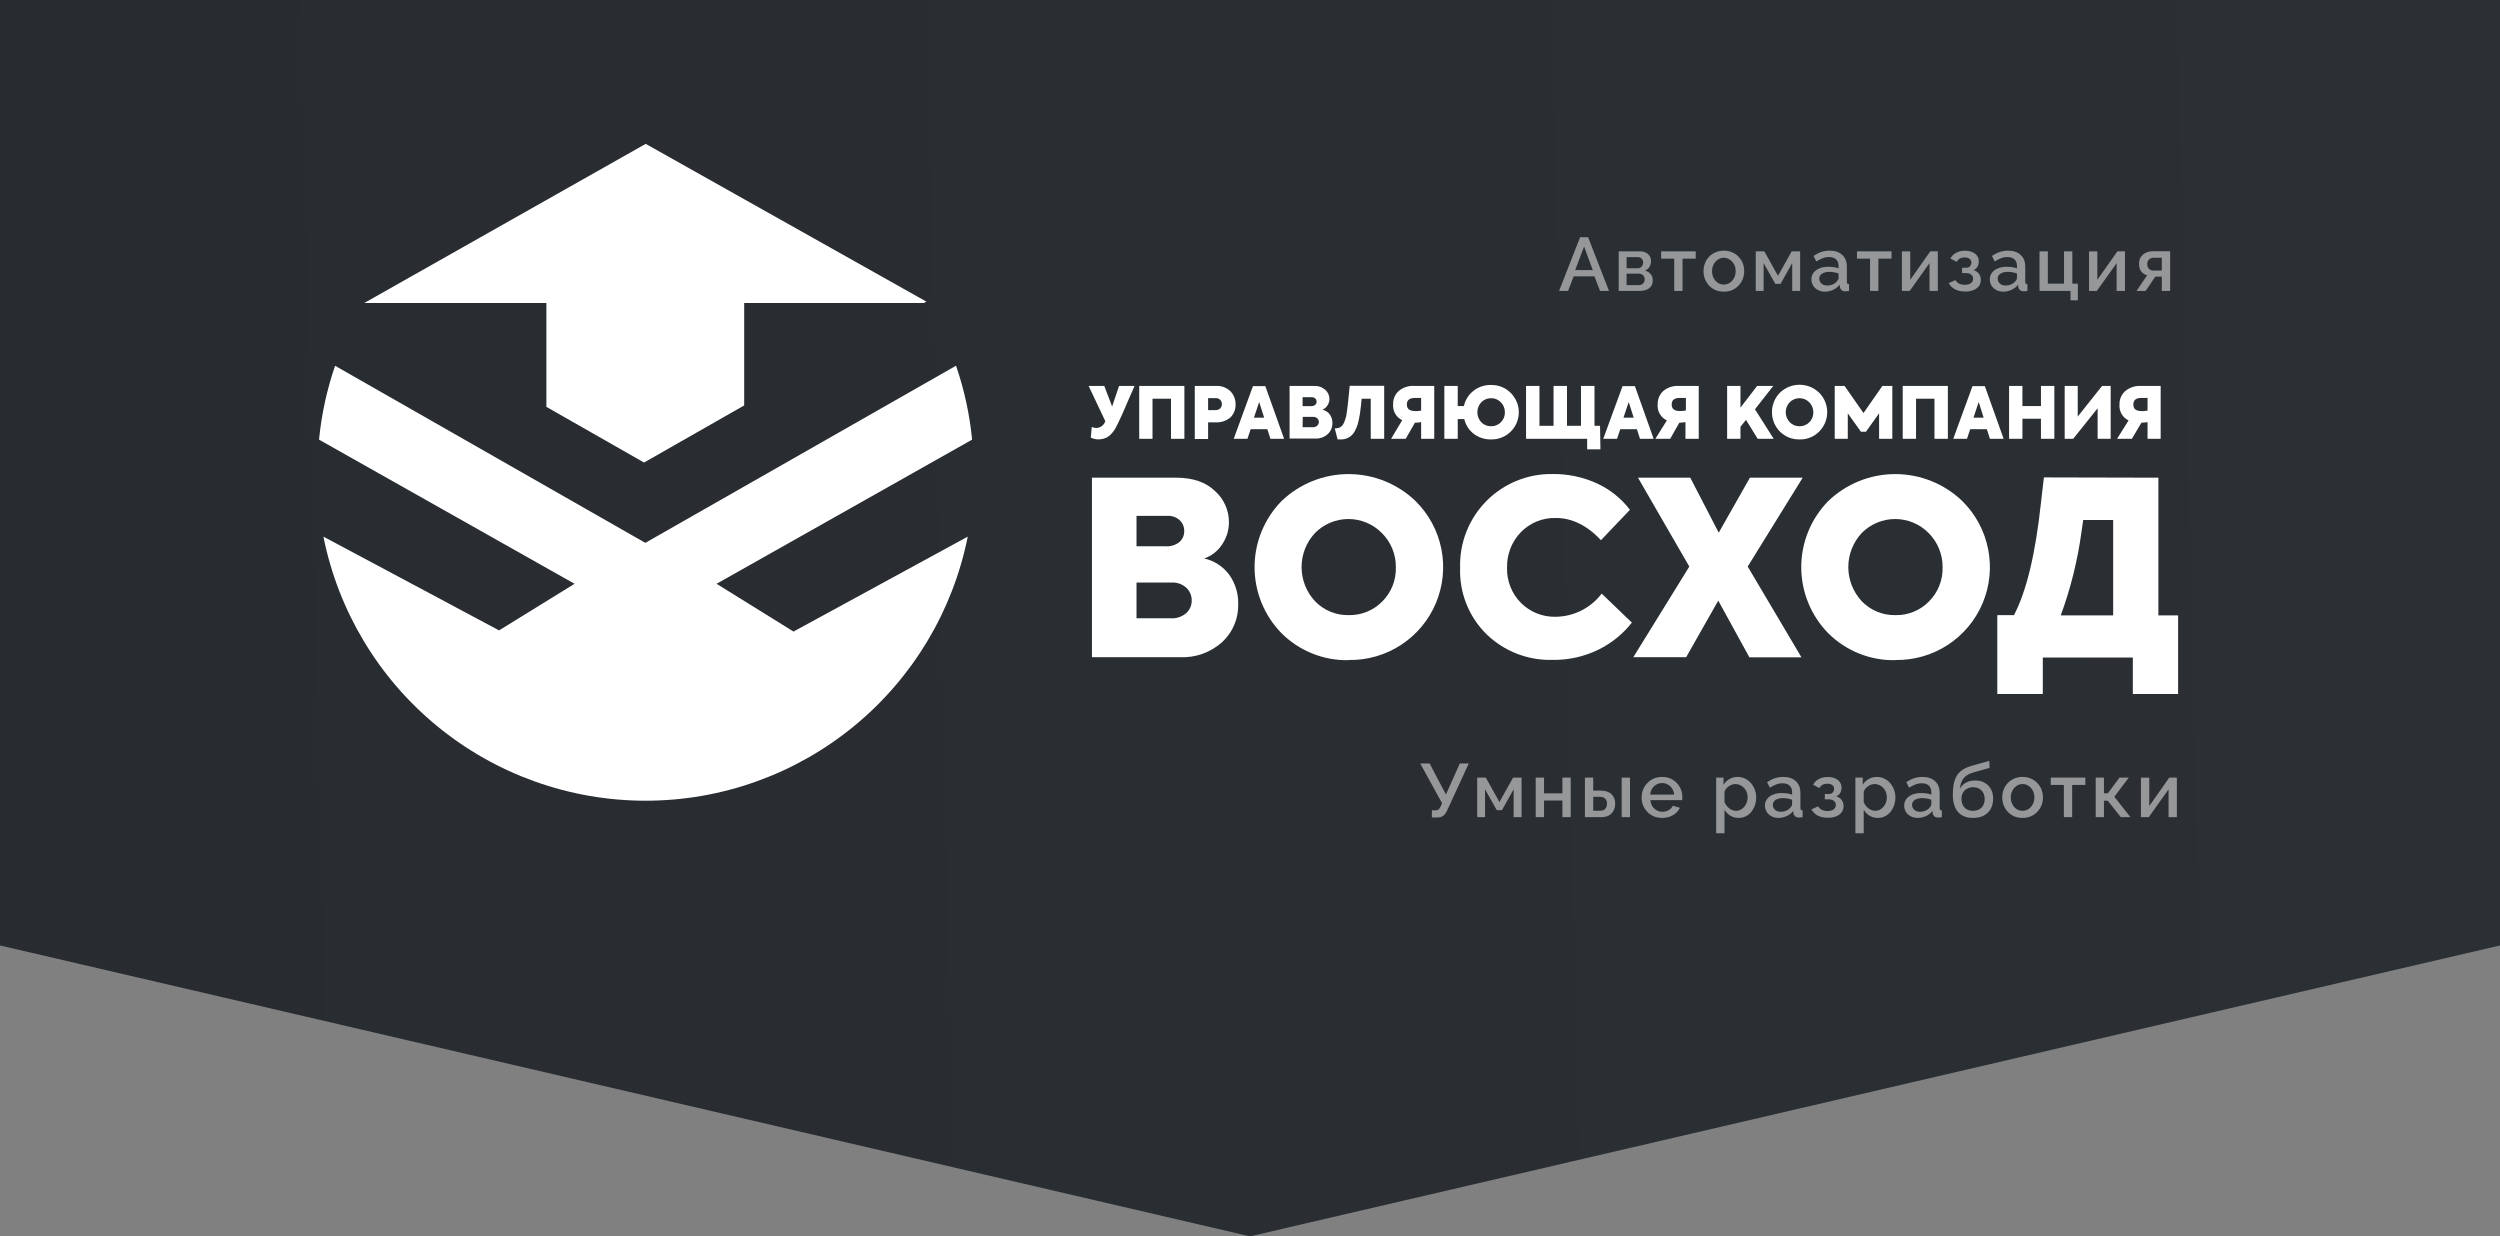 <svg width="275" height="136" viewBox="0 0 275 136" fill="none" xmlns="http://www.w3.org/2000/svg">
<rect x="0" y="0" width="275" height="136" fill="#808080" stroke="none"/>
<path d="M0 0H275V104L137.5 136L0 104V0Z" fill="url(#paint0_linear_1108_370543)"/>
<g clip-path="url(#clip0_1108_370543)">
<path d="M106.93 48.361L78.823 64.217L87.286 69.471L106.453 59.029C104.814 67.221 100.387 74.592 93.926 79.888C87.465 85.184 79.369 88.078 71.015 88.078C62.661 88.078 54.564 85.184 48.103 79.888C41.642 74.592 37.216 67.221 35.576 59.029L54.897 69.343L63.2 64.217L35.094 48.361C35.362 45.592 35.955 42.865 36.86 40.235L70.984 59.714L105.164 40.228C106.069 42.859 106.661 45.586 106.93 48.355V48.361Z" fill="white"/>
<path d="M71.027 15.825L40.067 33.33H60.102V44.756L70.844 50.878L81.86 44.597V33.33H101.632L101.901 33.178L71.027 15.825Z" fill="white"/>
<path d="M132.458 61.43C133.567 61.678 134.55 62.318 135.225 63.233C135.89 64.175 136.233 65.306 136.203 66.459C136.222 67.24 136.074 68.016 135.77 68.736C135.465 69.456 135.011 70.102 134.437 70.632C133.177 71.766 131.524 72.362 129.83 72.294H120.115V52.546H129.378C131.215 52.546 132.641 53.037 133.655 54.019C134.138 54.449 134.524 54.978 134.787 55.569C135.051 56.16 135.186 56.8 135.183 57.447C135.183 58.318 134.921 59.17 134.431 59.891C133.965 60.611 133.27 61.154 132.458 61.43ZM128.443 56.744H125.016V60.092H128.229C128.774 60.129 129.312 59.961 129.739 59.622C129.911 59.469 130.047 59.281 130.138 59.069C130.229 58.858 130.272 58.63 130.264 58.4C130.267 58.179 130.223 57.961 130.137 57.758C130.051 57.555 129.924 57.372 129.763 57.221C129.585 57.058 129.377 56.933 129.151 56.851C128.924 56.769 128.684 56.733 128.443 56.744V56.744ZM125.016 68.011H128.761C129.385 68.056 130.002 67.854 130.478 67.449C130.674 67.274 130.829 67.059 130.935 66.819C131.04 66.578 131.093 66.318 131.089 66.056C131.093 65.79 131.04 65.526 130.935 65.282C130.83 65.037 130.674 64.818 130.478 64.638C130.037 64.247 129.46 64.046 128.871 64.076H125.016V68.011Z" fill="white"/>
<path d="M148.381 72.618C147.009 72.65 145.646 72.403 144.372 71.894C143.098 71.385 141.941 70.623 140.969 69.655C139.068 67.713 138.003 65.104 138.003 62.387C138.003 59.669 139.068 57.06 140.969 55.119C142.951 53.214 145.592 52.15 148.341 52.15C151.089 52.15 153.731 53.214 155.713 55.119C157.163 56.552 158.151 58.386 158.55 60.385C158.949 62.384 158.741 64.457 157.952 66.336C157.164 68.216 155.831 69.817 154.125 70.933C152.42 72.049 150.419 72.63 148.381 72.6V72.618ZM148.381 67.663C149.061 67.675 149.738 67.549 150.368 67.292C150.998 67.034 151.569 66.651 152.047 66.166C152.541 65.672 152.929 65.082 153.187 64.433C153.444 63.784 153.566 63.088 153.544 62.39C153.551 61.69 153.418 60.995 153.151 60.347C152.884 59.699 152.49 59.112 151.992 58.62C151.512 58.136 150.941 57.752 150.311 57.49C149.682 57.227 149.007 57.092 148.326 57.092C147.644 57.092 146.969 57.227 146.34 57.49C145.711 57.752 145.14 58.136 144.66 58.62C143.704 59.639 143.173 60.984 143.173 62.381C143.173 63.778 143.704 65.122 144.66 66.141C145.137 66.636 145.711 67.026 146.346 67.288C146.981 67.549 147.663 67.677 148.35 67.663H148.381Z" fill="white"/>
<path d="M170.78 72.588C169.445 72.625 168.116 72.396 166.871 71.914C165.625 71.431 164.489 70.705 163.528 69.777C162.559 68.824 161.8 67.68 161.298 66.418C160.796 65.156 160.563 63.802 160.613 62.445C160.574 61.091 160.81 59.743 161.307 58.483C161.804 57.222 162.551 56.076 163.504 55.113C164.457 54.15 165.595 53.39 166.85 52.88C168.105 52.369 169.45 52.119 170.805 52.143C172.492 52.124 174.161 52.481 175.693 53.188C177.11 53.844 178.345 54.836 179.292 56.078L176.108 59.42C174.577 57.791 172.917 56.976 171.129 56.976C170.419 56.96 169.713 57.09 169.056 57.356C168.398 57.623 167.802 58.022 167.304 58.528C166.799 59.049 166.404 59.666 166.142 60.341C165.88 61.017 165.755 61.739 165.776 62.463C165.757 63.176 165.882 63.885 166.145 64.547C166.408 65.21 166.802 65.813 167.304 66.319C167.801 66.816 168.395 67.208 169.048 67.471C169.701 67.733 170.4 67.861 171.104 67.846C172.09 67.838 173.06 67.603 173.941 67.162C174.823 66.72 175.591 66.083 176.188 65.298L179.505 68.488C178.521 69.74 177.268 70.754 175.839 71.457C174.266 72.228 172.532 72.616 170.78 72.588Z" fill="white"/>
<path d="M185.476 72.294H179.665L185.824 62.322L180.178 52.546H185.928L189.062 58.595L192.49 52.546H198.295L192.246 62.322L198.16 72.306H192.435L189.007 66.068L185.476 72.294Z" fill="white"/>
<path d="M208.516 72.618C207.145 72.649 205.782 72.403 204.508 71.894C203.234 71.384 202.077 70.623 201.105 69.654C199.204 67.713 198.139 65.104 198.139 62.387C198.139 59.669 199.204 57.06 201.105 55.119C203.087 53.214 205.73 52.15 208.48 52.15C211.229 52.15 213.872 53.214 215.855 55.119C217.306 56.553 218.295 58.39 218.693 60.392C219.092 62.394 218.881 64.469 218.089 66.351C217.296 68.232 215.959 69.832 214.248 70.946C212.538 72.06 210.533 72.636 208.492 72.6L208.516 72.618ZM208.516 67.663C209.197 67.676 209.874 67.55 210.504 67.293C211.134 67.035 211.706 66.652 212.182 66.166C212.678 65.672 213.067 65.083 213.325 64.433C213.584 63.784 213.706 63.088 213.686 62.39C213.692 61.69 213.558 60.995 213.291 60.348C213.024 59.7 212.631 59.113 212.134 58.62C211.654 58.136 211.083 57.752 210.453 57.489C209.824 57.227 209.149 57.092 208.468 57.092C207.786 57.092 207.111 57.227 206.482 57.489C205.853 57.752 205.281 58.136 204.801 58.62C203.846 59.639 203.314 60.984 203.314 62.38C203.314 63.778 203.846 65.122 204.801 66.141C205.278 66.637 205.852 67.028 206.487 67.29C207.122 67.551 207.805 67.678 208.492 67.663H208.516Z" fill="white"/>
<path d="M237.422 52.546V67.693H239.591V76.339H234.612V72.325H224.707V76.339H219.703V67.663H221.536C222.913 65.043 223.903 60.923 224.506 55.302L224.829 52.516L237.422 52.546ZM226.693 67.693H232.449V57.202H229.155L228.966 58.485C228.544 61.618 227.782 64.695 226.693 67.663V67.693Z" fill="white"/>
<path d="M120.855 48.331C120.554 48.338 120.256 48.27 119.987 48.135L120.091 46.968C120.249 47.037 120.42 47.074 120.592 47.078C120.815 47.072 121.031 46.997 121.208 46.862C121.386 46.727 121.517 46.54 121.582 46.326L119.749 42.453H121.472L122.334 44.719L123.097 42.453H124.802L124.191 43.846C123.684 45.037 123.33 45.844 123.128 46.253C123.012 46.498 122.938 46.638 122.914 46.687C122.89 46.736 122.792 46.937 122.706 47.096C122.63 47.236 122.542 47.368 122.444 47.493C122.261 47.737 122.036 47.944 121.778 48.104C121.491 48.25 121.176 48.327 120.855 48.331V48.331Z" fill="white"/>
<path d="M126.776 48.269H125.315V42.453H130.283V48.269H128.81V43.858H126.776V48.269Z" fill="white"/>
<path d="M131.426 42.453H133.735C134.036 42.433 134.337 42.478 134.619 42.583C134.902 42.688 135.158 42.852 135.373 43.064C135.735 43.452 135.929 43.968 135.911 44.499C135.919 44.76 135.874 45.02 135.778 45.263C135.683 45.505 135.539 45.726 135.355 45.911C135.117 46.111 134.843 46.261 134.547 46.355C134.252 46.448 133.94 46.482 133.632 46.455H132.892V48.288H131.426V42.453ZM132.892 45.111H133.699C133.794 45.117 133.89 45.103 133.98 45.072C134.07 45.041 134.153 44.991 134.224 44.927C134.342 44.798 134.408 44.629 134.408 44.454C134.408 44.278 134.342 44.11 134.224 43.98C134.16 43.917 134.083 43.868 133.999 43.835C133.915 43.803 133.825 43.788 133.735 43.791H132.892V45.111Z" fill="white"/>
<path d="M141.251 48.269H139.748L139.406 47.212H137.573L137.218 48.269H135.709L137.823 42.477H139.186L141.251 48.269ZM137.933 45.941H139.057L138.507 44.224L137.933 45.941Z" fill="white"/>
<path d="M145.467 45.062C145.792 45.137 146.08 45.325 146.279 45.593C146.473 45.868 146.573 46.198 146.566 46.534C146.571 46.763 146.527 46.99 146.437 47.201C146.348 47.411 146.215 47.6 146.047 47.756C145.677 48.087 145.192 48.26 144.697 48.239H141.855V42.453H144.568C145.017 42.431 145.456 42.587 145.79 42.886C145.931 43.013 146.044 43.167 146.121 43.34C146.198 43.512 146.237 43.699 146.236 43.889C146.237 44.144 146.16 44.393 146.016 44.603C145.89 44.814 145.697 44.976 145.467 45.062V45.062ZM144.293 43.693H143.285V44.671H144.226C144.386 44.683 144.545 44.635 144.672 44.536C144.723 44.491 144.763 44.435 144.789 44.373C144.815 44.311 144.828 44.243 144.825 44.176C144.826 44.111 144.814 44.048 144.788 43.989C144.763 43.93 144.726 43.877 144.678 43.834C144.627 43.785 144.566 43.748 144.5 43.724C144.434 43.7 144.364 43.689 144.293 43.693V43.693ZM143.285 46.992H144.385C144.567 47.005 144.747 46.946 144.886 46.827C144.943 46.779 144.989 46.719 145.022 46.652C145.055 46.584 145.073 46.511 145.075 46.436C145.078 46.359 145.064 46.282 145.034 46.21C145.005 46.139 144.961 46.074 144.904 46.021C144.841 45.964 144.766 45.92 144.686 45.891C144.605 45.863 144.519 45.851 144.434 45.856H143.304L143.285 46.992Z" fill="white"/>
<path d="M147.458 48.337H147.134L146.822 47.115H146.951C147.12 47.117 147.286 47.073 147.432 46.987C147.578 46.9 147.696 46.776 147.775 46.626C147.969 46.243 148.093 45.83 148.142 45.404C148.191 45.049 148.228 44.793 148.246 44.622L148.356 43.571L148.466 42.44H152.26V48.269H150.782V43.864H149.786L149.731 44.334C149.731 44.402 149.731 44.573 149.676 44.854L149.621 45.312C149.584 45.569 149.56 45.74 149.541 45.813L149.45 46.247C149.401 46.473 149.364 46.626 149.34 46.699C149.257 46.955 149.151 47.203 149.022 47.438C148.874 47.721 148.648 47.956 148.371 48.115C148.093 48.274 147.777 48.351 147.458 48.337V48.337Z" fill="white"/>
<path d="M155.597 42.453H157.766V48.27H156.324V46.437C156.098 46.473 155.869 46.494 155.64 46.498L154.626 48.27H153.019L154.241 46.223C153.914 46.065 153.644 45.811 153.466 45.496C153.288 45.18 153.211 44.818 153.245 44.457C153.236 44.186 153.286 43.916 153.391 43.666C153.497 43.416 153.655 43.192 153.856 43.009C154.342 42.605 154.966 42.406 155.597 42.453ZM155.664 45.227C155.885 45.225 156.106 45.205 156.324 45.166V43.773H155.658C155.047 43.773 154.754 44.011 154.754 44.493C154.754 44.976 155.059 45.215 155.664 45.215V45.227Z" fill="white"/>
<path d="M164.016 42.349C164.418 42.339 164.816 42.411 165.188 42.562C165.56 42.712 165.898 42.937 166.179 43.222C166.605 43.642 166.895 44.181 167.012 44.767C167.128 45.354 167.066 45.962 166.833 46.513C166.6 47.064 166.207 47.532 165.705 47.858C165.203 48.183 164.615 48.349 164.016 48.337C163.333 48.351 162.663 48.136 162.116 47.725C161.589 47.32 161.219 46.743 161.071 46.094H160.35V48.269H158.878V42.453H160.35V44.67H161.029C161.168 44.01 161.536 43.419 162.067 43.002C162.619 42.56 163.31 42.328 164.016 42.349V42.349ZM164.016 46.888C164.217 46.893 164.417 46.856 164.603 46.78C164.789 46.705 164.957 46.592 165.098 46.449C165.243 46.304 165.357 46.131 165.433 45.941C165.508 45.751 165.544 45.547 165.538 45.343C165.54 45.138 165.501 44.936 165.423 44.747C165.346 44.558 165.231 44.387 165.086 44.243C164.947 44.1 164.781 43.988 164.597 43.912C164.413 43.836 164.215 43.799 164.016 43.803C163.816 43.8 163.618 43.838 163.433 43.915C163.248 43.991 163.08 44.105 162.941 44.249C162.663 44.547 162.508 44.941 162.508 45.349C162.508 45.757 162.663 46.15 162.941 46.449C163.081 46.591 163.248 46.704 163.433 46.779C163.618 46.855 163.817 46.892 164.016 46.888V46.888Z" fill="white"/>
<path d="M176.048 49.424H174.587V48.269H167.866V42.453H169.339V46.84H170.891V42.453H172.369V46.84H173.909V42.453H175.394V46.84H176.005L176.048 49.424Z" fill="white"/>
<path d="M181.9 48.269H180.397L180.061 47.212H178.228L177.874 48.269H176.358L178.479 42.477H179.841L181.9 48.269ZM178.582 45.941H179.707L179.157 44.224L178.582 45.941Z" fill="white"/>
<path d="M184.693 42.453H186.862V48.269H185.402V46.436C185.177 46.473 184.951 46.493 184.723 46.498L183.721 48.269H182.09L183.355 46.247C183.021 46.09 182.745 45.834 182.565 45.513C182.384 45.192 182.308 44.823 182.346 44.457C182.339 44.186 182.389 43.916 182.495 43.666C182.6 43.416 182.758 43.192 182.957 43.009C183.444 42.61 184.065 42.411 184.693 42.453V42.453ZM184.79 45.214C185.012 45.213 185.233 45.192 185.45 45.153V43.772H184.784C184.173 43.772 183.886 44.011 183.886 44.493C183.886 44.976 184.179 45.214 184.79 45.214Z" fill="white"/>
<path d="M195.105 48.269H193.345L192.062 46.186L191.451 46.944V48.269H189.984V42.453H191.451V44.836L193.284 42.453H195.056L193.046 45.019L195.105 48.269Z" fill="white"/>
<path d="M197.945 48.337C197.546 48.345 197.15 48.273 196.779 48.125C196.409 47.977 196.072 47.756 195.788 47.475C195.229 46.904 194.915 46.136 194.915 45.337C194.915 44.537 195.229 43.769 195.788 43.198C196.367 42.637 197.142 42.323 197.948 42.323C198.755 42.323 199.529 42.637 200.108 43.198C200.675 43.765 200.994 44.534 200.994 45.337C200.994 46.139 200.675 46.908 200.108 47.475C199.826 47.759 199.488 47.982 199.116 48.13C198.744 48.278 198.345 48.349 197.945 48.337ZM197.945 46.889C198.146 46.893 198.345 46.856 198.531 46.78C198.717 46.705 198.886 46.592 199.027 46.449C199.172 46.304 199.286 46.131 199.361 45.941C199.437 45.751 199.473 45.547 199.467 45.343C199.467 44.931 199.305 44.535 199.014 44.243C198.729 43.96 198.344 43.801 197.942 43.801C197.54 43.801 197.155 43.96 196.87 44.243C196.587 44.539 196.43 44.933 196.43 45.343C196.43 45.752 196.587 46.146 196.87 46.443C197.008 46.586 197.175 46.699 197.359 46.776C197.542 46.852 197.74 46.891 197.939 46.889H197.945Z" fill="white"/>
<path d="M203.255 48.269H201.819V42.453H202.901L204.984 45.434L207.062 42.453H208.155V48.269H206.701V45.465L205.253 47.493H204.703L203.255 45.465V48.269Z" fill="white"/>
<path d="M210.764 48.269H209.298V42.453H214.265V48.269H212.793V43.858H210.764V48.269Z" fill="white"/>
<path d="M220.4 48.269H218.891L218.555 47.212H216.722L216.368 48.269H214.858L216.972 42.477H218.335L220.4 48.269ZM217.082 45.941H218.201L217.657 44.224L217.082 45.941Z" fill="white"/>
<path d="M222.464 48.269H220.998V42.453H222.464V44.664H224.505V42.453H225.978V48.269H224.505V46.064H222.471L222.464 48.269Z" fill="white"/>
<path d="M228.049 48.269H227.114V42.453H228.55V45.825L231.226 42.453H232.173V48.269H230.738V44.909L228.049 48.269Z" fill="white"/>
<path d="M235.504 42.453H237.673V48.269H236.231V46.436C236.007 46.473 235.78 46.493 235.553 46.498L234.508 48.269H232.877L234.142 46.247C233.815 46.09 233.544 45.836 233.366 45.521C233.188 45.205 233.111 44.842 233.146 44.481C233.138 44.21 233.189 43.941 233.294 43.691C233.399 43.441 233.557 43.217 233.757 43.033C234.243 42.623 234.869 42.415 235.504 42.453V42.453ZM235.578 45.227C235.797 45.224 236.016 45.204 236.231 45.166V43.772H235.565C234.954 43.772 234.667 44.011 234.667 44.493C234.667 44.976 234.942 45.214 235.553 45.214L235.578 45.227Z" fill="white"/>
<path opacity="0.5" d="M173.811 26.093H174.692L176.989 32H176.007L175.383 30.394H173.103L172.488 32H171.498L173.811 26.093ZM175.2 29.704L174.251 27.116L173.27 29.704H175.2ZM178.06 32V27.649H180.39C180.667 27.649 180.895 27.701 181.072 27.807C181.255 27.907 181.391 28.037 181.48 28.198C181.569 28.353 181.613 28.525 181.613 28.714C181.613 28.952 181.557 29.163 181.447 29.346C181.336 29.529 181.172 29.668 180.956 29.762C181.205 29.834 181.408 29.962 181.563 30.145C181.724 30.322 181.804 30.552 181.804 30.835C181.804 31.09 181.743 31.307 181.621 31.484C181.499 31.656 181.324 31.787 181.097 31.875C180.875 31.958 180.615 32 180.315 32H178.06ZM178.926 31.368H180.29C180.407 31.368 180.512 31.34 180.606 31.285C180.706 31.224 180.784 31.146 180.839 31.052C180.895 30.952 180.922 30.846 180.922 30.735C180.922 30.613 180.895 30.505 180.839 30.411C180.789 30.317 180.717 30.242 180.623 30.186C180.534 30.131 180.429 30.103 180.307 30.103H178.926V31.368ZM178.926 29.512H180.157C180.273 29.512 180.376 29.485 180.465 29.429C180.554 29.368 180.623 29.288 180.673 29.188C180.723 29.088 180.748 28.983 180.748 28.872C180.748 28.711 180.695 28.572 180.59 28.456C180.484 28.339 180.346 28.281 180.174 28.281H178.926V29.512ZM184.165 32V28.456H182.725V27.649H186.527V28.456H185.08V32H184.165ZM189.624 32.083C189.28 32.083 188.973 32.025 188.701 31.909C188.429 31.787 188.193 31.62 187.994 31.409C187.799 31.198 187.65 30.96 187.544 30.694C187.439 30.422 187.386 30.134 187.386 29.828C187.386 29.523 187.439 29.235 187.544 28.963C187.65 28.692 187.799 28.453 187.994 28.248C188.193 28.037 188.429 27.873 188.701 27.757C188.978 27.635 189.286 27.574 189.624 27.574C189.963 27.574 190.268 27.635 190.539 27.757C190.817 27.873 191.053 28.037 191.247 28.248C191.446 28.453 191.599 28.692 191.704 28.963C191.81 29.235 191.862 29.523 191.862 29.828C191.862 30.134 191.81 30.422 191.704 30.694C191.599 30.96 191.446 31.198 191.247 31.409C191.053 31.62 190.817 31.787 190.539 31.909C190.268 32.025 189.963 32.083 189.624 32.083ZM188.326 29.837C188.326 30.114 188.385 30.364 188.501 30.586C188.618 30.808 188.773 30.982 188.967 31.11C189.161 31.237 189.38 31.301 189.624 31.301C189.863 31.301 190.079 31.237 190.273 31.11C190.473 30.977 190.631 30.799 190.747 30.577C190.864 30.35 190.922 30.1 190.922 29.828C190.922 29.551 190.864 29.302 190.747 29.08C190.631 28.858 190.473 28.683 190.273 28.556C190.079 28.422 189.863 28.356 189.624 28.356C189.38 28.356 189.161 28.422 188.967 28.556C188.773 28.689 188.618 28.866 188.501 29.088C188.385 29.304 188.326 29.554 188.326 29.837ZM193.132 32V27.649H194.08L195.578 30.336L197.084 27.649H198.015V32H197.142V28.938L195.861 31.226H195.286L193.997 28.938V32H193.132ZM199.253 30.727C199.253 30.45 199.331 30.209 199.486 30.003C199.647 29.793 199.866 29.632 200.143 29.521C200.42 29.404 200.742 29.346 201.108 29.346C201.302 29.346 201.499 29.36 201.699 29.388C201.904 29.415 202.084 29.46 202.24 29.521V29.246C202.24 28.941 202.148 28.703 201.965 28.531C201.782 28.359 201.519 28.273 201.175 28.273C200.931 28.273 200.701 28.317 200.484 28.406C200.268 28.489 200.038 28.608 199.794 28.764L199.486 28.148C199.774 27.954 200.063 27.81 200.351 27.715C200.645 27.621 200.953 27.574 201.275 27.574C201.857 27.574 202.315 27.729 202.647 28.04C202.986 28.345 203.155 28.78 203.155 29.346V30.968C203.155 31.074 203.172 31.149 203.205 31.193C203.244 31.237 203.307 31.262 203.396 31.268V32C203.313 32.017 203.238 32.028 203.172 32.033C203.105 32.039 203.05 32.042 203.005 32.042C202.811 32.042 202.664 31.994 202.564 31.9C202.464 31.806 202.406 31.695 202.39 31.567L202.365 31.318C202.176 31.562 201.935 31.75 201.641 31.884C201.347 32.017 201.05 32.083 200.751 32.083C200.462 32.083 200.204 32.025 199.977 31.909C199.749 31.787 199.572 31.623 199.444 31.418C199.317 31.212 199.253 30.982 199.253 30.727ZM202.023 30.993C202.09 30.921 202.143 30.849 202.182 30.777C202.22 30.705 202.24 30.641 202.24 30.586V30.086C202.084 30.025 201.921 29.981 201.749 29.953C201.577 29.92 201.408 29.903 201.241 29.903C200.909 29.903 200.637 29.97 200.426 30.103C200.221 30.236 200.118 30.419 200.118 30.652C200.118 30.78 200.151 30.902 200.218 31.018C200.29 31.135 200.39 31.229 200.518 31.301C200.651 31.373 200.814 31.409 201.008 31.409C201.208 31.409 201.399 31.37 201.583 31.293C201.766 31.215 201.913 31.115 202.023 30.993ZM205.706 32V28.456H204.266V27.649H208.069V28.456H206.621V32H205.706ZM209.21 32V27.657H210.126V30.777L212.33 27.649H213.162V32H212.247V28.947L210.067 32H209.21ZM216.169 32.067C215.726 32.067 215.351 31.986 215.046 31.825C214.747 31.659 214.517 31.431 214.356 31.143L215.096 30.81C215.191 30.971 215.324 31.099 215.496 31.193C215.668 31.282 215.876 31.326 216.12 31.326C216.414 31.326 216.641 31.265 216.802 31.143C216.963 31.021 217.043 30.86 217.043 30.66C217.043 30.477 216.977 30.331 216.843 30.22C216.71 30.103 216.522 30.042 216.278 30.037H215.828V29.454H216.294C216.405 29.454 216.502 29.429 216.585 29.379C216.669 29.329 216.732 29.263 216.777 29.18C216.827 29.091 216.852 28.991 216.852 28.88C216.852 28.714 216.788 28.581 216.66 28.481C216.538 28.375 216.353 28.323 216.103 28.323C215.887 28.323 215.709 28.364 215.57 28.447C215.432 28.525 215.318 28.642 215.229 28.797L214.539 28.431C214.683 28.165 214.894 27.957 215.171 27.807C215.448 27.657 215.773 27.582 216.145 27.582C216.438 27.582 216.699 27.629 216.927 27.724C217.16 27.812 217.34 27.945 217.467 28.123C217.6 28.295 217.667 28.508 217.667 28.764C217.667 28.963 217.62 29.152 217.526 29.329C217.431 29.501 217.284 29.629 217.085 29.712C217.351 29.79 217.551 29.926 217.684 30.12C217.822 30.308 217.892 30.533 217.892 30.794C217.892 31.06 217.817 31.29 217.667 31.484C217.523 31.673 217.32 31.817 217.06 31.917C216.799 32.017 216.502 32.067 216.169 32.067ZM218.877 30.727C218.877 30.45 218.954 30.209 219.11 30.003C219.271 29.793 219.49 29.632 219.767 29.521C220.044 29.404 220.366 29.346 220.732 29.346C220.926 29.346 221.123 29.36 221.323 29.388C221.528 29.415 221.708 29.46 221.864 29.521V29.246C221.864 28.941 221.772 28.703 221.589 28.531C221.406 28.359 221.143 28.273 220.799 28.273C220.555 28.273 220.324 28.317 220.108 28.406C219.892 28.489 219.662 28.608 219.418 28.764L219.11 28.148C219.398 27.954 219.687 27.81 219.975 27.715C220.269 27.621 220.577 27.574 220.898 27.574C221.481 27.574 221.938 27.729 222.271 28.04C222.61 28.345 222.779 28.78 222.779 29.346V30.968C222.779 31.074 222.795 31.149 222.829 31.193C222.867 31.237 222.931 31.262 223.02 31.268V32C222.937 32.017 222.862 32.028 222.795 32.033C222.729 32.039 222.673 32.042 222.629 32.042C222.435 32.042 222.288 31.994 222.188 31.9C222.088 31.806 222.03 31.695 222.013 31.567L221.988 31.318C221.8 31.562 221.559 31.75 221.265 31.884C220.971 32.017 220.674 32.083 220.374 32.083C220.086 32.083 219.828 32.025 219.601 31.909C219.373 31.787 219.196 31.623 219.068 31.418C218.941 31.212 218.877 30.982 218.877 30.727ZM221.647 30.993C221.714 30.921 221.767 30.849 221.805 30.777C221.844 30.705 221.864 30.641 221.864 30.586V30.086C221.708 30.025 221.545 29.981 221.373 29.953C221.201 29.92 221.032 29.903 220.865 29.903C220.532 29.903 220.261 29.97 220.05 30.103C219.845 30.236 219.742 30.419 219.742 30.652C219.742 30.78 219.775 30.902 219.842 31.018C219.914 31.135 220.014 31.229 220.141 31.301C220.274 31.373 220.438 31.409 220.632 31.409C220.832 31.409 221.023 31.37 221.206 31.293C221.389 31.215 221.536 31.115 221.647 30.993ZM227.758 33.04V32H224.347V27.649H225.262V31.201H227.042V27.649H227.957V31.201H228.565V33.04H227.758ZM229.793 32V27.657H230.708V30.777L232.913 27.649H233.745V32H232.83V28.947L230.65 32H229.793ZM235.021 32L236.186 30.278C235.914 30.211 235.698 30.073 235.537 29.862C235.376 29.651 235.296 29.368 235.296 29.013C235.296 28.741 235.357 28.503 235.479 28.298C235.607 28.092 235.784 27.932 236.012 27.815C236.239 27.699 236.502 27.64 236.802 27.64H238.715V32H237.8V30.427H237.085L236.02 32H235.021ZM236.893 29.762H237.8V28.348H236.952C236.719 28.348 236.533 28.411 236.394 28.539C236.261 28.666 236.195 28.833 236.195 29.038C236.195 29.243 236.253 29.415 236.369 29.554C236.491 29.693 236.666 29.762 236.893 29.762Z" fill="white"/>
<path opacity="0.5" d="M157.507 89.921V89.139H157.931C158.07 89.139 158.175 89.106 158.248 89.039C158.32 88.972 158.389 88.873 158.456 88.74L158.63 88.357L156.226 83.981H157.258L159.055 87.4L160.577 83.981H161.567L159.171 89.18C159.038 89.452 158.891 89.644 158.73 89.755C158.575 89.865 158.361 89.921 158.09 89.921H157.507ZM162.49 89.888V85.536H163.438L164.936 88.224L166.442 85.536H167.373V89.888H166.5V86.826L165.219 89.114H164.645L163.355 86.826V89.888H162.49ZM168.927 89.888V85.536H169.842V87.267H171.864V85.536H172.779V89.888H171.864V88.057H169.842V89.888H168.927ZM174.341 89.888V85.536H175.256V86.967H176.08C176.596 86.967 176.989 87.098 177.261 87.359C177.533 87.619 177.669 87.963 177.669 88.39C177.669 88.678 177.611 88.936 177.494 89.164C177.378 89.391 177.206 89.569 176.978 89.696C176.757 89.824 176.479 89.888 176.146 89.888H174.341ZM175.256 89.18H176.005C176.188 89.18 176.335 89.147 176.446 89.081C176.557 89.009 176.637 88.914 176.687 88.798C176.743 88.676 176.77 88.545 176.77 88.407C176.77 88.268 176.745 88.143 176.695 88.032C176.646 87.916 176.562 87.824 176.446 87.758C176.335 87.686 176.185 87.65 175.997 87.65H175.256V89.18ZM178.384 89.888V85.545H179.3V89.888H178.384ZM182.832 89.971C182.493 89.971 182.185 89.913 181.908 89.796C181.636 89.674 181.4 89.51 181.201 89.305C181.001 89.094 180.846 88.856 180.735 88.59C180.63 88.318 180.577 88.03 180.577 87.725C180.577 87.314 180.671 86.94 180.86 86.601C181.048 86.257 181.312 85.983 181.65 85.778C181.988 85.567 182.385 85.462 182.84 85.462C183.295 85.462 183.686 85.567 184.013 85.778C184.346 85.983 184.604 86.255 184.787 86.593C184.97 86.931 185.061 87.295 185.061 87.683C185.061 87.749 185.058 87.813 185.053 87.874C185.047 87.93 185.042 87.977 185.036 88.016H181.55C181.567 88.271 181.636 88.496 181.758 88.69C181.886 88.878 182.047 89.028 182.241 89.139C182.435 89.244 182.643 89.297 182.865 89.297C183.109 89.297 183.339 89.236 183.555 89.114C183.777 88.992 183.927 88.831 184.005 88.631L184.787 88.856C184.692 89.067 184.548 89.258 184.354 89.43C184.165 89.597 183.941 89.73 183.68 89.829C183.419 89.924 183.137 89.971 182.832 89.971ZM181.525 87.408H184.154C184.138 87.159 184.066 86.94 183.938 86.751C183.816 86.557 183.658 86.407 183.464 86.302C183.275 86.191 183.064 86.135 182.832 86.135C182.604 86.135 182.393 86.191 182.199 86.302C182.011 86.407 181.855 86.557 181.733 86.751C181.611 86.94 181.542 87.159 181.525 87.408ZM191.25 89.971C190.9 89.971 190.592 89.888 190.326 89.721C190.06 89.555 189.849 89.339 189.694 89.072V91.66H188.779V85.536H189.586V86.319C189.752 86.058 189.968 85.85 190.234 85.695C190.501 85.539 190.797 85.462 191.125 85.462C191.424 85.462 191.699 85.522 191.948 85.645C192.198 85.761 192.414 85.925 192.597 86.135C192.78 86.346 192.922 86.588 193.022 86.859C193.127 87.126 193.18 87.408 193.18 87.708C193.18 88.124 193.097 88.504 192.93 88.848C192.769 89.192 192.542 89.466 192.248 89.671C191.959 89.871 191.627 89.971 191.25 89.971ZM190.95 89.189C191.144 89.189 191.319 89.147 191.474 89.064C191.635 88.981 191.771 88.87 191.882 88.731C191.998 88.593 192.087 88.434 192.148 88.257C192.209 88.079 192.24 87.897 192.24 87.708C192.24 87.508 192.206 87.32 192.14 87.142C192.073 86.965 191.976 86.809 191.849 86.676C191.727 86.543 191.582 86.438 191.416 86.36C191.255 86.282 191.078 86.244 190.883 86.244C190.767 86.244 190.645 86.266 190.517 86.31C190.39 86.355 190.271 86.415 190.16 86.493C190.049 86.571 189.952 86.662 189.868 86.768C189.785 86.873 189.727 86.984 189.694 87.1V88.24C189.771 88.418 189.874 88.579 190.002 88.723C190.129 88.862 190.276 88.975 190.442 89.064C190.609 89.147 190.778 89.189 190.95 89.189ZM194.144 88.615C194.144 88.337 194.222 88.096 194.377 87.891C194.538 87.68 194.757 87.519 195.034 87.408C195.312 87.292 195.633 87.234 196 87.234C196.194 87.234 196.391 87.248 196.59 87.275C196.795 87.303 196.976 87.347 197.131 87.408V87.134C197.131 86.829 197.04 86.59 196.857 86.418C196.673 86.246 196.41 86.16 196.066 86.16C195.822 86.16 195.592 86.205 195.376 86.293C195.159 86.377 194.929 86.496 194.685 86.651L194.377 86.036C194.666 85.841 194.954 85.697 195.242 85.603C195.536 85.509 195.844 85.462 196.166 85.462C196.748 85.462 197.206 85.617 197.539 85.927C197.877 86.233 198.046 86.668 198.046 87.234V88.856C198.046 88.961 198.063 89.036 198.096 89.081C198.135 89.125 198.199 89.15 198.288 89.156V89.888C198.204 89.904 198.129 89.915 198.063 89.921C197.996 89.927 197.941 89.929 197.896 89.929C197.702 89.929 197.555 89.882 197.456 89.788C197.356 89.694 197.297 89.583 197.281 89.455L197.256 89.206C197.067 89.45 196.826 89.638 196.532 89.771C196.238 89.904 195.941 89.971 195.642 89.971C195.353 89.971 195.095 89.913 194.868 89.796C194.641 89.674 194.463 89.51 194.336 89.305C194.208 89.1 194.144 88.87 194.144 88.615ZM196.915 88.881C196.981 88.809 197.034 88.737 197.073 88.665C197.112 88.593 197.131 88.529 197.131 88.473V87.974C196.976 87.913 196.812 87.869 196.64 87.841C196.468 87.808 196.299 87.791 196.133 87.791C195.8 87.791 195.528 87.858 195.317 87.991C195.112 88.124 195.009 88.307 195.009 88.54C195.009 88.668 195.043 88.79 195.109 88.906C195.181 89.022 195.281 89.117 195.409 89.189C195.542 89.261 195.706 89.297 195.9 89.297C196.099 89.297 196.291 89.258 196.474 89.18C196.657 89.103 196.804 89.003 196.915 88.881ZM201.07 89.954C200.626 89.954 200.252 89.874 199.947 89.713C199.647 89.547 199.417 89.319 199.256 89.031L199.997 88.698C200.091 88.859 200.224 88.986 200.396 89.081C200.568 89.169 200.776 89.214 201.02 89.214C201.314 89.214 201.542 89.153 201.702 89.031C201.863 88.909 201.944 88.748 201.944 88.548C201.944 88.365 201.877 88.218 201.744 88.107C201.611 87.991 201.422 87.93 201.178 87.924H200.729V87.342H201.195C201.306 87.342 201.403 87.317 201.486 87.267C201.569 87.217 201.633 87.15 201.677 87.067C201.727 86.978 201.752 86.879 201.752 86.768C201.752 86.601 201.689 86.468 201.561 86.368C201.439 86.263 201.253 86.21 201.004 86.21C200.787 86.21 200.61 86.252 200.471 86.335C200.332 86.413 200.219 86.529 200.13 86.685L199.439 86.319C199.584 86.052 199.794 85.844 200.072 85.695C200.349 85.545 200.674 85.47 201.045 85.47C201.339 85.47 201.6 85.517 201.827 85.611C202.06 85.7 202.24 85.833 202.368 86.011C202.501 86.183 202.568 86.396 202.568 86.651C202.568 86.851 202.521 87.04 202.426 87.217C202.332 87.389 202.185 87.516 201.985 87.6C202.252 87.677 202.451 87.813 202.584 88.007C202.723 88.196 202.792 88.421 202.792 88.681C202.792 88.948 202.717 89.178 202.568 89.372C202.423 89.56 202.221 89.705 201.96 89.805C201.7 89.904 201.403 89.954 201.07 89.954ZM206.565 89.971C206.215 89.971 205.907 89.888 205.641 89.721C205.375 89.555 205.164 89.339 205.009 89.072V91.66H204.094V85.536H204.901V86.319C205.067 86.058 205.283 85.85 205.55 85.695C205.816 85.539 206.112 85.462 206.44 85.462C206.739 85.462 207.014 85.522 207.263 85.645C207.513 85.761 207.729 85.925 207.912 86.135C208.095 86.346 208.237 86.588 208.337 86.859C208.442 87.126 208.495 87.408 208.495 87.708C208.495 88.124 208.412 88.504 208.245 88.848C208.084 89.192 207.857 89.466 207.563 89.671C207.274 89.871 206.942 89.971 206.565 89.971ZM206.265 89.189C206.459 89.189 206.634 89.147 206.789 89.064C206.95 88.981 207.086 88.87 207.197 88.731C207.313 88.593 207.402 88.434 207.463 88.257C207.524 88.079 207.555 87.897 207.555 87.708C207.555 87.508 207.521 87.32 207.455 87.142C207.388 86.965 207.291 86.809 207.164 86.676C207.042 86.543 206.897 86.438 206.731 86.36C206.57 86.282 206.393 86.244 206.198 86.244C206.082 86.244 205.96 86.266 205.832 86.31C205.705 86.355 205.586 86.415 205.475 86.493C205.364 86.571 205.267 86.662 205.183 86.768C205.1 86.873 205.042 86.984 205.009 87.1V88.24C205.086 88.418 205.189 88.579 205.317 88.723C205.444 88.862 205.591 88.975 205.758 89.064C205.924 89.147 206.093 89.189 206.265 89.189ZM209.459 88.615C209.459 88.337 209.537 88.096 209.692 87.891C209.853 87.68 210.072 87.519 210.349 87.408C210.627 87.292 210.949 87.234 211.315 87.234C211.509 87.234 211.706 87.248 211.905 87.275C212.111 87.303 212.291 87.347 212.446 87.408V87.134C212.446 86.829 212.355 86.59 212.172 86.418C211.988 86.246 211.725 86.16 211.381 86.16C211.137 86.16 210.907 86.205 210.691 86.293C210.474 86.377 210.244 86.496 210 86.651L209.692 86.036C209.981 85.841 210.269 85.697 210.557 85.603C210.851 85.509 211.159 85.462 211.481 85.462C212.063 85.462 212.521 85.617 212.854 85.927C213.192 86.233 213.361 86.668 213.361 87.234V88.856C213.361 88.961 213.378 89.036 213.411 89.081C213.45 89.125 213.514 89.15 213.603 89.156V89.888C213.519 89.904 213.444 89.915 213.378 89.921C213.311 89.927 213.256 89.929 213.212 89.929C213.017 89.929 212.87 89.882 212.771 89.788C212.671 89.694 212.612 89.583 212.596 89.455L212.571 89.206C212.382 89.45 212.141 89.638 211.847 89.771C211.553 89.904 211.256 89.971 210.957 89.971C210.668 89.971 210.41 89.913 210.183 89.796C209.956 89.674 209.778 89.51 209.651 89.305C209.523 89.1 209.459 88.87 209.459 88.615ZM212.23 88.881C212.296 88.809 212.349 88.737 212.388 88.665C212.427 88.593 212.446 88.529 212.446 88.473V87.974C212.291 87.913 212.127 87.869 211.955 87.841C211.783 87.808 211.614 87.791 211.448 87.791C211.115 87.791 210.843 87.858 210.632 87.991C210.427 88.124 210.325 88.307 210.325 88.54C210.325 88.668 210.358 88.79 210.424 88.906C210.496 89.022 210.596 89.117 210.724 89.189C210.857 89.261 211.021 89.297 211.215 89.297C211.414 89.297 211.606 89.258 211.789 89.18C211.972 89.103 212.119 89.003 212.23 88.881ZM217.034 89.971C216.307 89.971 215.756 89.752 215.378 89.314C215.001 88.875 214.813 88.249 214.813 87.433C214.813 86.901 214.857 86.452 214.946 86.085C215.04 85.714 215.176 85.409 215.353 85.17C215.537 84.932 215.761 84.738 216.027 84.588C216.299 84.433 216.613 84.308 216.968 84.214L218.823 83.698L218.856 84.463L217.034 84.979C216.746 85.068 216.499 85.184 216.294 85.328C216.094 85.473 215.936 85.661 215.819 85.894C215.703 86.122 215.625 86.41 215.586 86.759C215.742 86.477 215.964 86.255 216.252 86.094C216.54 85.933 216.882 85.853 217.275 85.853C217.68 85.853 218.03 85.939 218.324 86.111C218.618 86.277 218.845 86.51 219.006 86.809C219.167 87.109 219.247 87.453 219.247 87.841C219.247 88.263 219.161 88.634 218.989 88.956C218.823 89.272 218.573 89.522 218.24 89.705C217.913 89.882 217.511 89.971 217.034 89.971ZM217.034 89.189C217.439 89.189 217.752 89.07 217.974 88.831C218.202 88.593 218.315 88.276 218.315 87.883C218.315 87.505 218.202 87.198 217.974 86.959C217.752 86.715 217.439 86.593 217.034 86.593C216.796 86.593 216.579 86.646 216.385 86.751C216.191 86.851 216.038 86.998 215.928 87.192C215.817 87.381 215.761 87.611 215.761 87.883C215.761 88.138 215.811 88.365 215.911 88.565C216.011 88.759 216.155 88.912 216.344 89.022C216.532 89.133 216.762 89.189 217.034 89.189ZM222.485 89.971C222.141 89.971 221.833 89.913 221.561 89.796C221.29 89.674 221.054 89.508 220.854 89.297C220.66 89.086 220.51 88.848 220.405 88.582C220.3 88.31 220.247 88.021 220.247 87.716C220.247 87.411 220.3 87.123 220.405 86.851C220.51 86.579 220.66 86.341 220.854 86.135C221.054 85.925 221.29 85.761 221.561 85.645C221.839 85.522 222.147 85.462 222.485 85.462C222.823 85.462 223.128 85.522 223.4 85.645C223.677 85.761 223.913 85.925 224.107 86.135C224.307 86.341 224.46 86.579 224.565 86.851C224.67 87.123 224.723 87.411 224.723 87.716C224.723 88.021 224.67 88.31 224.565 88.582C224.46 88.848 224.307 89.086 224.107 89.297C223.913 89.508 223.677 89.674 223.4 89.796C223.128 89.913 222.823 89.971 222.485 89.971ZM221.187 87.725C221.187 88.002 221.245 88.251 221.362 88.473C221.478 88.695 221.634 88.87 221.828 88.998C222.022 89.125 222.241 89.189 222.485 89.189C222.723 89.189 222.94 89.125 223.134 88.998C223.334 88.864 223.492 88.687 223.608 88.465C223.725 88.238 223.783 87.988 223.783 87.716C223.783 87.439 223.725 87.189 223.608 86.967C223.492 86.746 223.334 86.571 223.134 86.443C222.94 86.31 222.723 86.244 222.485 86.244C222.241 86.244 222.022 86.31 221.828 86.443C221.634 86.576 221.478 86.754 221.362 86.976C221.245 87.192 221.187 87.442 221.187 87.725ZM227.024 89.888V86.343H225.585V85.536H229.387V86.343H227.939V89.888H227.024ZM230.529 89.888V85.536H231.435V87.259H231.868L233.149 85.536H234.164L232.575 87.641L234.347 89.888H233.291L231.86 88.082H231.435V89.888H230.529ZM235.504 89.888V85.545H236.419V88.665L238.624 85.536H239.455V89.888H238.54V86.834L236.361 89.888H235.504Z" fill="white"/>
</g>
<defs>
<linearGradient id="paint0_linear_1108_370543" x1="-3.50052e-08" y1="54" x2="275" y2="47.5" gradientUnits="userSpaceOnUse">
<stop stop-color="#282C30"/>
<stop offset="1" stop-color="#2B3034"/>
</linearGradient>
<clipPath id="clip0_1108_370543">
<rect width="233.82" height="103.92" fill="white" transform="translate(20.43)"/>
</clipPath>
</defs>
</svg>
